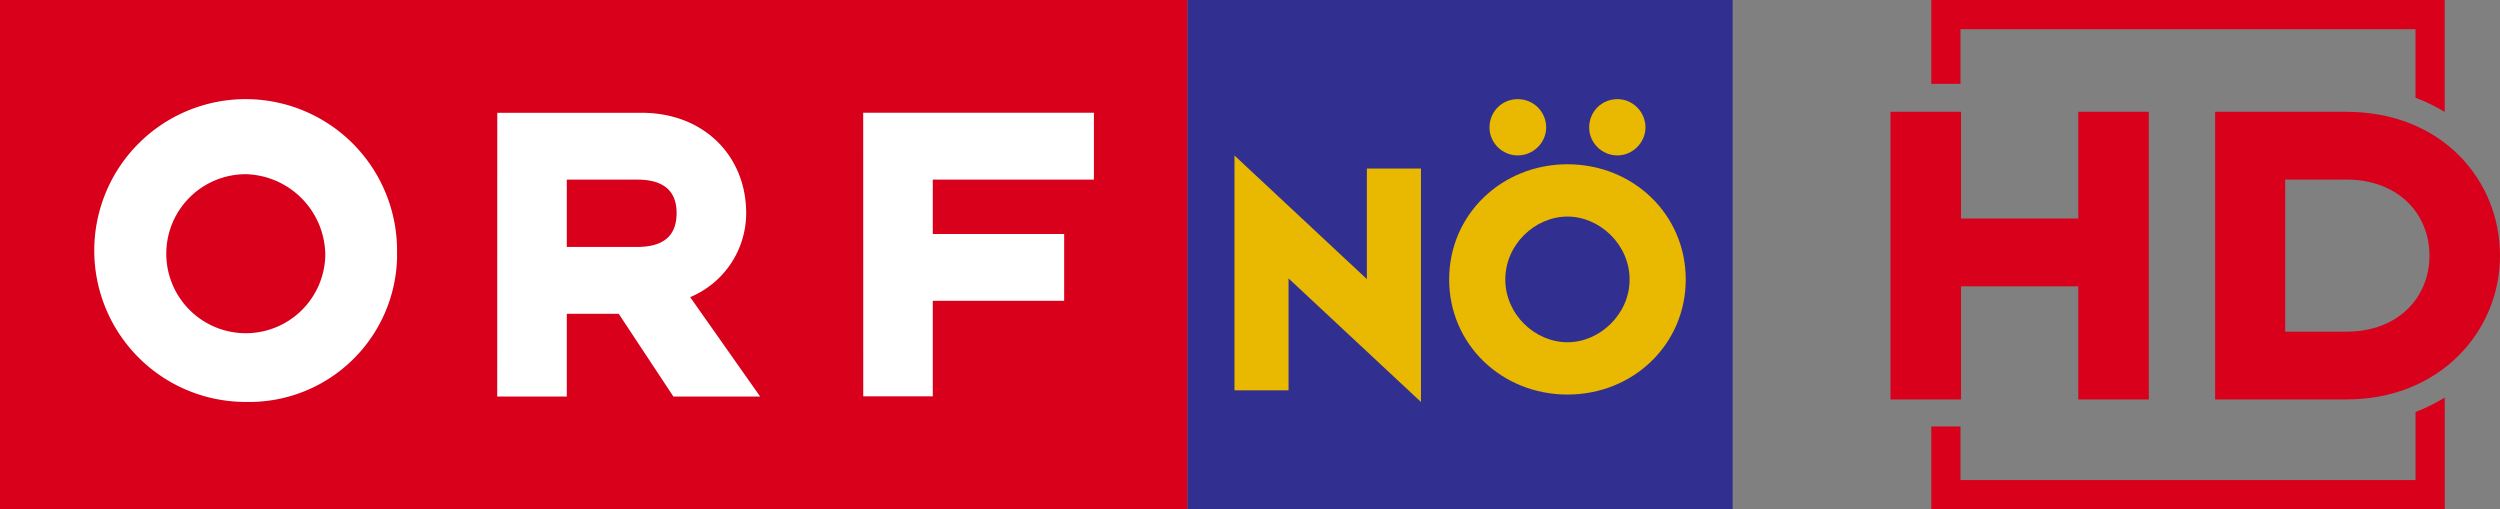 <?xml version="1.0" encoding="UTF-8"?>
<svg width="800" height="162.96" version="1.1" xmlns="http://www.w3.org/2000/svg">
	<rect width="100%" height="100%" fill="#808080" stroke="none"/>
	<path d="m380.02 0.002h-380.02v162.96h380.02z" fill="#d8001a"/>
	<path d="m203.94 79.019h-22.565v-21.538h22.551c9.683 0 12.585 4.768 12.585 10.7 0 6.073-2.902 10.837-12.585 10.837m-44.818 47.866h22.268v-26.466h16.619l17.49 26.466h27.756l-22.386-31.8a29.157 29.157 0 0 0 17.924-26.894c0-18.083-13.296-32.101-33.539-32.101h-46.113zm-32.069-45.407a48.446 48.446 0 1 0-48.423 47.14 47.337 47.337 0 0 0 48.46-47.14m-22.979 0a25.444 25.444 0 1 1-25.444-25.735 26.123 26.123 0 0 1 25.444 25.735m172.14 45.347h22.254v-30.572h42.044v-21.382h-42.044v-17.408h51.562v-21.382h-73.829z" fill="#fff"/>
	<g fill="#d8001a">
		<path d="m687.62 127.82v-92.036h-22.571v34.15h-37.516v-34.15h-22.57v92.036h22.57v-36.198h37.516v36.198zm112.38-46.019c0-24.329-18.762-46.019-49.096-46.019h-42.064v92.036h42.064c29.75 0 49.096-21.69 49.096-46.019m-22.57 0c0 13.335-9.967 24.329-26.525 24.329h-19.639v-48.657h19.639c16.559 0 26.525 10.994 26.525 24.329"/>
		<path d="m772.96 9.346v21.932c3.343 1.242 6.429 2.784 9.344 4.53v-35.808h-164.29v26.832h9.345v-17.486"/>
		<path d="m618.02 162.96h164.3v-35.733c-2.922 1.768-6.012 3.343-9.346 4.607v21.781h-145.62v-17.15h-9.346"/>
	</g>
	<path d="m380.02 162.96h174.43v-162.96h-174.43z" fill="#312f90"/>
	<path d="m494.78 40.8c0-5.088-4.108-9.075-9.081-9.075-5.077 0-9.059 3.987-9.059 9.075 0 4.824 3.981 8.937 9.059 8.937 4.972 0 9.081-4.113 9.081-8.937m31.773 0c0-5.088-4.136-9.075-8.954-9.075-5.066 0-9.064 3.987-9.064 9.075 0 4.824 3.998 8.937 9.064 8.937 4.818 0 8.954-4.113 8.954-8.937m12.886 48.629c0-20.814-16.817-36.861-37.836-36.861-21.03 0-37.874 16.047-37.874 36.861 0 20.776 16.845 36.829 37.874 36.829 21.019 0 37.836-16.052 37.836-36.829m-17.968 0c0 11.173-9.598 20.093-19.868 20.093-10.424 0-19.905-8.921-19.905-20.093 0-11.184 9.482-20.126 19.905-20.126 10.27 0 19.868 8.943 19.868 20.126m-66.763 39.202v-74.703h-17.314v35.375l-42.363-39.543v75.137h17.302v-35.816l42.373 39.548" fill="#e8b900"/>
</svg>
